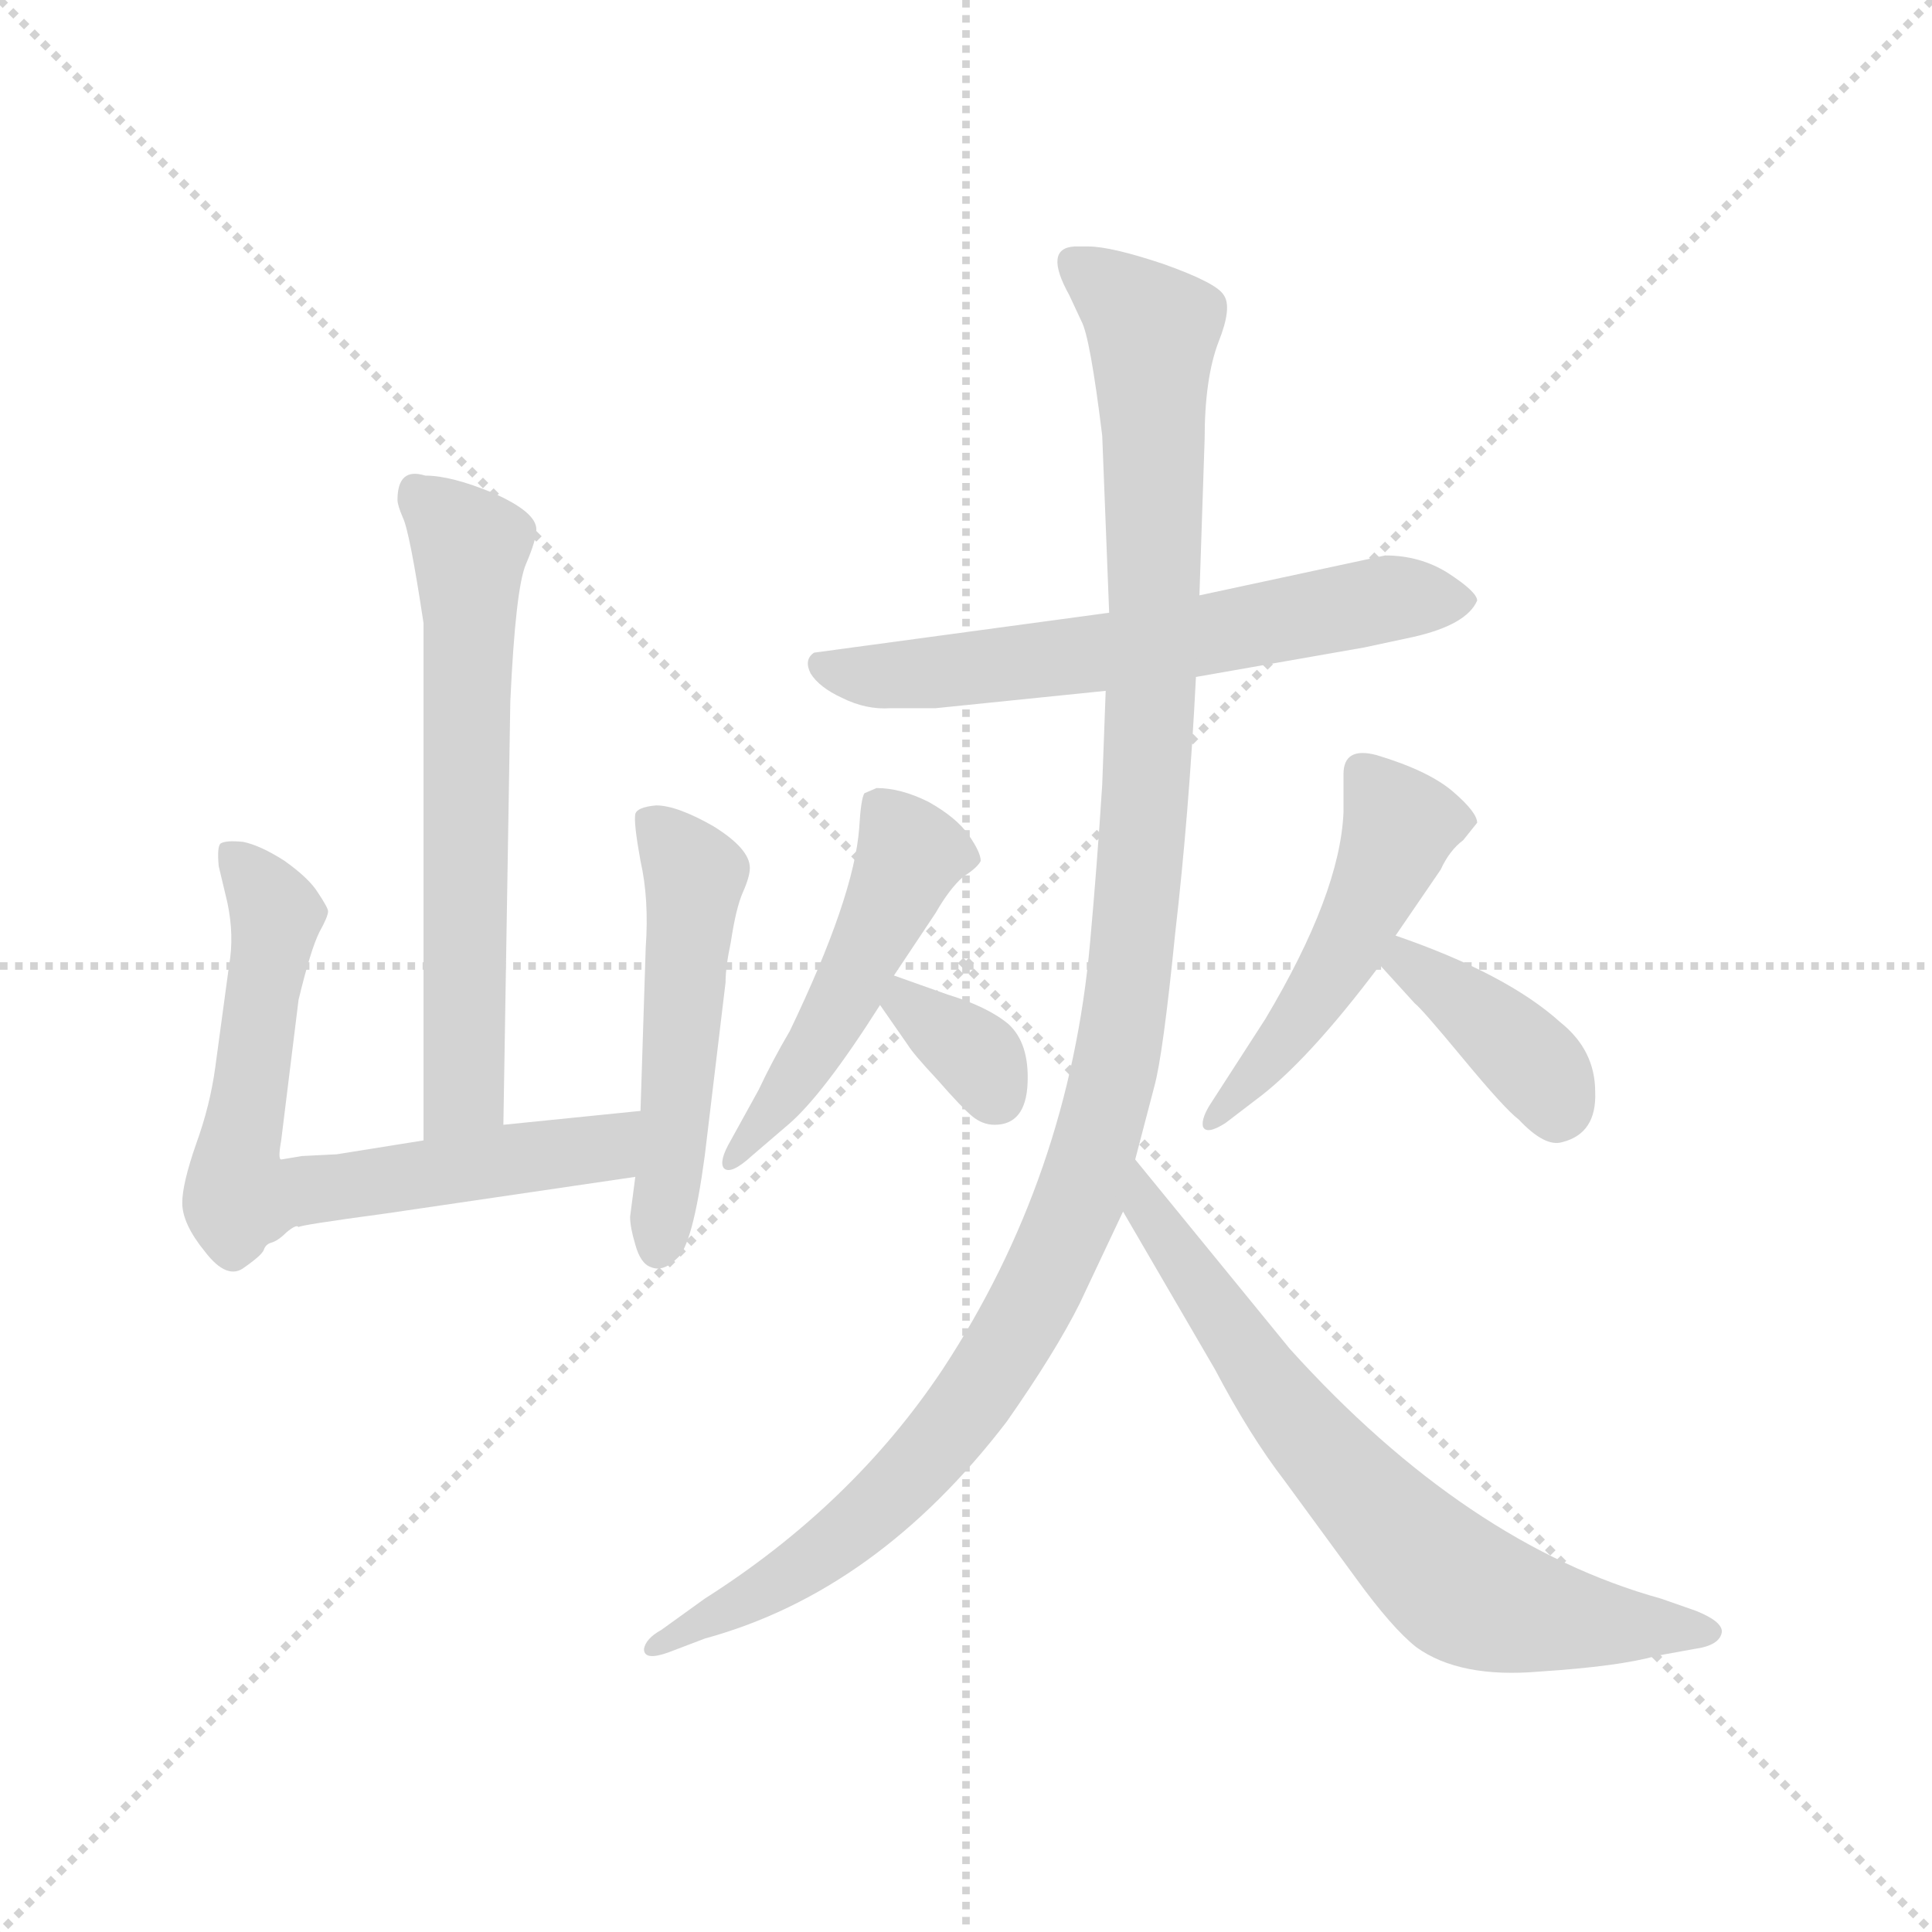 <svg version="1.1" viewBox="0 0 1024 1024" xmlns="http://www.w3.org/2000/svg">
  <g stroke="lightgray" stroke-dasharray="1,1" stroke-width="1" transform="scale(4, 4)">
    <line x1="0" y1="0" x2="256" y2="256"></line>
    <line x1="256" y1="0" x2="0" y2="256"></line>
    <line x1="128" y1="0" x2="128" y2="256"></line>
    <line x1="0" y1="128" x2="256" y2="128"></line>
  </g>
  <g transform="scale(0.92, -0.92) translate(60, -850)">
    <style type="text/css">
      
        @keyframes keyframes0 {
          from {
            stroke: blue;
            stroke-dashoffset: 640;
            stroke-width: 128;
          }
          68% {
            animation-timing-function: step-end;
            stroke: blue;
            stroke-dashoffset: 0;
            stroke-width: 128;
          }
          to {
            stroke: black;
            stroke-width: 1024;
          }
        }
        #make-me-a-hanzi-animation-0 {
          animation: keyframes0 0.771s both;
          animation-delay: 0s;
          animation-timing-function: linear;
        }
      
        @keyframes keyframes1 {
          from {
            stroke: blue;
            stroke-dashoffset: 692;
            stroke-width: 128;
          }
          69% {
            animation-timing-function: step-end;
            stroke: blue;
            stroke-dashoffset: 0;
            stroke-width: 128;
          }
          to {
            stroke: black;
            stroke-width: 1024;
          }
        }
        #make-me-a-hanzi-animation-1 {
          animation: keyframes1 0.813s both;
          animation-delay: 0.771s;
          animation-timing-function: linear;
        }
      
        @keyframes keyframes2 {
          from {
            stroke: blue;
            stroke-dashoffset: 510;
            stroke-width: 128;
          }
          62% {
            animation-timing-function: step-end;
            stroke: blue;
            stroke-dashoffset: 0;
            stroke-width: 128;
          }
          to {
            stroke: black;
            stroke-width: 1024;
          }
        }
        #make-me-a-hanzi-animation-2 {
          animation: keyframes2 0.665s both;
          animation-delay: 1.584s;
          animation-timing-function: linear;
        }
      
        @keyframes keyframes3 {
          from {
            stroke: blue;
            stroke-dashoffset: 625;
            stroke-width: 128;
          }
          67% {
            animation-timing-function: step-end;
            stroke: blue;
            stroke-dashoffset: 0;
            stroke-width: 128;
          }
          to {
            stroke: black;
            stroke-width: 1024;
          }
        }
        #make-me-a-hanzi-animation-3 {
          animation: keyframes3 0.759s both;
          animation-delay: 2.249s;
          animation-timing-function: linear;
        }
      
        @keyframes keyframes4 {
          from {
            stroke: blue;
            stroke-dashoffset: 500;
            stroke-width: 128;
          }
          62% {
            animation-timing-function: step-end;
            stroke: blue;
            stroke-dashoffset: 0;
            stroke-width: 128;
          }
          to {
            stroke: black;
            stroke-width: 1024;
          }
        }
        #make-me-a-hanzi-animation-4 {
          animation: keyframes4 0.657s both;
          animation-delay: 3.008s;
          animation-timing-function: linear;
        }
      
        @keyframes keyframes5 {
          from {
            stroke: blue;
            stroke-dashoffset: 340;
            stroke-width: 128;
          }
          53% {
            animation-timing-function: step-end;
            stroke: blue;
            stroke-dashoffset: 0;
            stroke-width: 128;
          }
          to {
            stroke: black;
            stroke-width: 1024;
          }
        }
        #make-me-a-hanzi-animation-5 {
          animation: keyframes5 0.527s both;
          animation-delay: 3.665s;
          animation-timing-function: linear;
        }
      
        @keyframes keyframes6 {
          from {
            stroke: blue;
            stroke-dashoffset: 493;
            stroke-width: 128;
          }
          62% {
            animation-timing-function: step-end;
            stroke: blue;
            stroke-dashoffset: 0;
            stroke-width: 128;
          }
          to {
            stroke: black;
            stroke-width: 1024;
          }
        }
        #make-me-a-hanzi-animation-6 {
          animation: keyframes6 0.651s both;
          animation-delay: 4.191s;
          animation-timing-function: linear;
        }
      
        @keyframes keyframes7 {
          from {
            stroke: blue;
            stroke-dashoffset: 385;
            stroke-width: 128;
          }
          56% {
            animation-timing-function: step-end;
            stroke: blue;
            stroke-dashoffset: 0;
            stroke-width: 128;
          }
          to {
            stroke: black;
            stroke-width: 1024;
          }
        }
        #make-me-a-hanzi-animation-7 {
          animation: keyframes7 0.563s both;
          animation-delay: 4.842s;
          animation-timing-function: linear;
        }
      
        @keyframes keyframes8 {
          from {
            stroke: blue;
            stroke-dashoffset: 1177;
            stroke-width: 128;
          }
          79% {
            animation-timing-function: step-end;
            stroke: blue;
            stroke-dashoffset: 0;
            stroke-width: 128;
          }
          to {
            stroke: black;
            stroke-width: 1024;
          }
        }
        #make-me-a-hanzi-animation-8 {
          animation: keyframes8 1.208s both;
          animation-delay: 5.406s;
          animation-timing-function: linear;
        }
      
        @keyframes keyframes9 {
          from {
            stroke: blue;
            stroke-dashoffset: 709;
            stroke-width: 128;
          }
          70% {
            animation-timing-function: step-end;
            stroke: blue;
            stroke-dashoffset: 0;
            stroke-width: 128;
          }
          to {
            stroke: black;
            stroke-width: 1024;
          }
        }
        #make-me-a-hanzi-animation-9 {
          animation: keyframes9 0.827s both;
          animation-delay: 6.614s;
          animation-timing-function: linear;
        }
      
    </style>
    
      <path d="M 230 202 L 234 446 Q 237 511 243 525 Q 249 539 249 545 Q 249 555 224 566 Q 200 576 185 576 Q 169 581 169 562 Q 169 559 172 552 Q 176 544 184 491 L 184 193 C 184 163 230 172 230 202 Z" fill="lightgray"></path>
    
      <path d="M 309 210 L 230 202 L 184 193 L 134 185 L 114 184 L 102 182 Q 100 182 102 193 L 112 274 Q 119 303 124 313 Q 129 322 129 325 Q 129 327 123 336 Q 118 344 104 354 Q 90 363 80 365 Q 70 366 67 364 Q 65 362 66 351 L 71 330 Q 75 311 72 294 L 64 235 Q 61 213 53 191 Q 45 168 45 157 Q 45 145 58 129 Q 71 112 81 120 Q 91 127 92 130 Q 93 133 96 134 Q 100 135 105 140 Q 111 145 112 143 Q 111 144 163 151 L 306 172 C 336 176 339 213 309 210 Z" fill="lightgray"></path>
    
      <path d="M 306 381 Q 305 376 309 354 Q 314 332 312 304 L 309 210 L 306 172 L 303 149 Q 303 143 306 133 Q 309 122 315 120 Q 322 117 330 125 Q 339 132 346 184 L 358 284 Q 358 293 361 307 Q 364 327 368 336 Q 372 345 372 350 Q 372 361 351 374 Q 330 386 318 386 Q 307 385 306 381 Z" fill="lightgray"></path>
    
      <path d="M 738 530 L 631 507 L 579 497 L 409 474 Q 403 470 407 462 Q 412 454 425 448 Q 439 441 453 442 L 479 442 L 577 452 L 629 460 L 726 477 L 754 483 Q 785 490 791 504 Q 791 509 774 520 Q 758 530 738 530 Z" fill="lightgray"></path>
    
      <path d="M 455 288 L 479 324 Q 487 338 495 345 Q 503 350 505 354 Q 505 359 498 369 Q 491 379 475 388 Q 459 396 445 396 L 438 393 Q 436 390 435 373 Q 432 333 395 256 Q 385 239 377 222 L 361 193 Q 354 181 357 177 Q 361 173 373 184 L 394 202 Q 414 219 447 271 L 455 288 Z" fill="lightgray"></path>
    
      <path d="M 521 260 Q 509 270 486 277 L 455 288 C 429 297 430 296 447 271 L 463 248 Q 466 243 480 228 Q 494 212 500 207 Q 506 202 513 202 Q 531 202 532 226 Q 533 249 521 260 Z" fill="lightgray"></path>
    
      <path d="M 744 311 L 770 349 Q 775 360 783 366 L 791 376 Q 791 382 777 394 Q 763 406 733 415 Q 714 420 714 404 L 714 382 Q 712 335 669 263 L 638 215 Q 632 206 633 201 Q 635 196 646 203 L 663 216 Q 693 238 735 294 L 744 311 Z" fill="lightgray"></path>
    
      <path d="M 735 294 L 755 272 Q 759 269 783 240 Q 807 211 815 205 Q 830 189 840 192 Q 860 197 859 221 Q 859 245 839 261 Q 808 289 744 311 C 716 321 715 316 735 294 Z" fill="lightgray"></path>
    
      <path d="M 631 507 L 634 597 Q 634 632 642 653 Q 650 673 645 680 Q 641 687 610 698 Q 580 708 567 708 L 559 708 Q 541 707 556 680 L 563 665 Q 568 656 575 599 L 579 497 L 577 452 L 575 398 Q 572 351 568 307 Q 556 172 483 61 Q 431 -17 346 -71 L 321 -89 Q 312 -94 311 -100 Q 311 -107 325 -102 L 346 -94 Q 445 -67 520 31 Q 548 71 562 99 L 587 152 L 594 182 L 605 224 Q 610 242 617 312 Q 625 381 629 460 L 631 507 Z" fill="lightgray"></path>
    
      <path d="M 587 152 L 640 61 Q 660 23 680 -3 L 721 -59 Q 742 -88 756 -99 Q 781 -117 827 -113 Q 873 -110 894 -104 L 916 -100 Q 931 -98 932 -90 Q 932 -84 917 -78 L 897 -71 Q 785 -40 683 73 L 594 182 C 575 205 572 178 587 152 Z" fill="lightgray"></path>
    
    
      <clipPath id="make-me-a-hanzi-clip-0">
        <path d="M 230 202 L 234 446 Q 237 511 243 525 Q 249 539 249 545 Q 249 555 224 566 Q 200 576 185 576 Q 169 581 169 562 Q 169 559 172 552 Q 176 544 184 491 L 184 193 C 184 163 230 172 230 202 Z"></path>
      </clipPath>
      <path clip-path="url(#make-me-a-hanzi-clip-0)" d="M 180 566 L 211 535 L 208 225 L 190 201" fill="none" id="make-me-a-hanzi-animation-0" stroke-dasharray="512 1024" stroke-linecap="round"></path>
    
      <clipPath id="make-me-a-hanzi-clip-1">
        <path d="M 309 210 L 230 202 L 184 193 L 134 185 L 114 184 L 102 182 Q 100 182 102 193 L 112 274 Q 119 303 124 313 Q 129 322 129 325 Q 129 327 123 336 Q 118 344 104 354 Q 90 363 80 365 Q 70 366 67 364 Q 65 362 66 351 L 71 330 Q 75 311 72 294 L 64 235 Q 61 213 53 191 Q 45 168 45 157 Q 45 145 58 129 Q 71 112 81 120 Q 91 127 92 130 Q 93 133 96 134 Q 100 135 105 140 Q 111 145 112 143 Q 111 144 163 151 L 306 172 C 336 176 339 213 309 210 Z"></path>
      </clipPath>
      <path clip-path="url(#make-me-a-hanzi-clip-1)" d="M 74 357 L 99 323 L 77 164 L 100 161 L 282 187 L 302 204" fill="none" id="make-me-a-hanzi-animation-1" stroke-dasharray="564 1128" stroke-linecap="round"></path>
    
      <clipPath id="make-me-a-hanzi-clip-2">
        <path d="M 306 381 Q 305 376 309 354 Q 314 332 312 304 L 309 210 L 306 172 L 303 149 Q 303 143 306 133 Q 309 122 315 120 Q 322 117 330 125 Q 339 132 346 184 L 358 284 Q 358 293 361 307 Q 364 327 368 336 Q 372 345 372 350 Q 372 361 351 374 Q 330 386 318 386 Q 307 385 306 381 Z"></path>
      </clipPath>
      <path clip-path="url(#make-me-a-hanzi-clip-2)" d="M 315 377 L 340 346 L 319 133" fill="none" id="make-me-a-hanzi-animation-2" stroke-dasharray="382 764" stroke-linecap="round"></path>
    
      <clipPath id="make-me-a-hanzi-clip-3">
        <path d="M 738 530 L 631 507 L 579 497 L 409 474 Q 403 470 407 462 Q 412 454 425 448 Q 439 441 453 442 L 479 442 L 577 452 L 629 460 L 726 477 L 754 483 Q 785 490 791 504 Q 791 509 774 520 Q 758 530 738 530 Z"></path>
      </clipPath>
      <path clip-path="url(#make-me-a-hanzi-clip-3)" d="M 418 466 L 473 462 L 580 474 L 735 505 L 783 503" fill="none" id="make-me-a-hanzi-animation-3" stroke-dasharray="497 994" stroke-linecap="round"></path>
    
      <clipPath id="make-me-a-hanzi-clip-4">
        <path d="M 455 288 L 479 324 Q 487 338 495 345 Q 503 350 505 354 Q 505 359 498 369 Q 491 379 475 388 Q 459 396 445 396 L 438 393 Q 436 390 435 373 Q 432 333 395 256 Q 385 239 377 222 L 361 193 Q 354 181 357 177 Q 361 173 373 184 L 394 202 Q 414 219 447 271 L 455 288 Z"></path>
      </clipPath>
      <path clip-path="url(#make-me-a-hanzi-clip-4)" d="M 444 388 L 465 358 L 460 345 L 416 258 L 360 180" fill="none" id="make-me-a-hanzi-animation-4" stroke-dasharray="372 744" stroke-linecap="round"></path>
    
      <clipPath id="make-me-a-hanzi-clip-5">
        <path d="M 521 260 Q 509 270 486 277 L 455 288 C 429 297 430 296 447 271 L 463 248 Q 466 243 480 228 Q 494 212 500 207 Q 506 202 513 202 Q 531 202 532 226 Q 533 249 521 260 Z"></path>
      </clipPath>
      <path clip-path="url(#make-me-a-hanzi-clip-5)" d="M 458 281 L 462 271 L 502 242 L 513 221" fill="none" id="make-me-a-hanzi-animation-5" stroke-dasharray="212 424" stroke-linecap="round"></path>
    
      <clipPath id="make-me-a-hanzi-clip-6">
        <path d="M 744 311 L 770 349 Q 775 360 783 366 L 791 376 Q 791 382 777 394 Q 763 406 733 415 Q 714 420 714 404 L 714 382 Q 712 335 669 263 L 638 215 Q 632 206 633 201 Q 635 196 646 203 L 663 216 Q 693 238 735 294 L 744 311 Z"></path>
      </clipPath>
      <path clip-path="url(#make-me-a-hanzi-clip-6)" d="M 726 405 L 746 374 L 729 331 L 694 269 L 639 207" fill="none" id="make-me-a-hanzi-animation-6" stroke-dasharray="365 730" stroke-linecap="round"></path>
    
      <clipPath id="make-me-a-hanzi-clip-7">
        <path d="M 735 294 L 755 272 Q 759 269 783 240 Q 807 211 815 205 Q 830 189 840 192 Q 860 197 859 221 Q 859 245 839 261 Q 808 289 744 311 C 716 321 715 316 735 294 Z"></path>
      </clipPath>
      <path clip-path="url(#make-me-a-hanzi-clip-7)" d="M 751 302 L 751 295 L 817 244 L 837 211" fill="none" id="make-me-a-hanzi-animation-7" stroke-dasharray="257 514" stroke-linecap="round"></path>
    
      <clipPath id="make-me-a-hanzi-clip-8">
        <path d="M 631 507 L 634 597 Q 634 632 642 653 Q 650 673 645 680 Q 641 687 610 698 Q 580 708 567 708 L 559 708 Q 541 707 556 680 L 563 665 Q 568 656 575 599 L 579 497 L 577 452 L 575 398 Q 572 351 568 307 Q 556 172 483 61 Q 431 -17 346 -71 L 321 -89 Q 312 -94 311 -100 Q 311 -107 325 -102 L 346 -94 Q 445 -67 520 31 Q 548 71 562 99 L 587 152 L 594 182 L 605 224 Q 610 242 617 312 Q 625 381 629 460 L 631 507 Z"></path>
      </clipPath>
      <path clip-path="url(#make-me-a-hanzi-clip-8)" d="M 562 693 L 580 684 L 604 658 L 605 606 L 605 485 L 593 303 L 564 165 L 516 67 L 466 2 L 411 -47 L 319 -97" fill="none" id="make-me-a-hanzi-animation-8" stroke-dasharray="1049 2098" stroke-linecap="round"></path>
    
      <clipPath id="make-me-a-hanzi-clip-9">
        <path d="M 587 152 L 640 61 Q 660 23 680 -3 L 721 -59 Q 742 -88 756 -99 Q 781 -117 827 -113 Q 873 -110 894 -104 L 916 -100 Q 931 -98 932 -90 Q 932 -84 917 -78 L 897 -71 Q 785 -40 683 73 L 594 182 C 575 205 572 178 587 152 Z"></path>
      </clipPath>
      <path clip-path="url(#make-me-a-hanzi-clip-9)" d="M 596 174 L 601 152 L 689 28 L 774 -60 L 794 -72 L 833 -82 L 925 -90" fill="none" id="make-me-a-hanzi-animation-9" stroke-dasharray="581 1162" stroke-linecap="round"></path>
    
  </g>
</svg>
